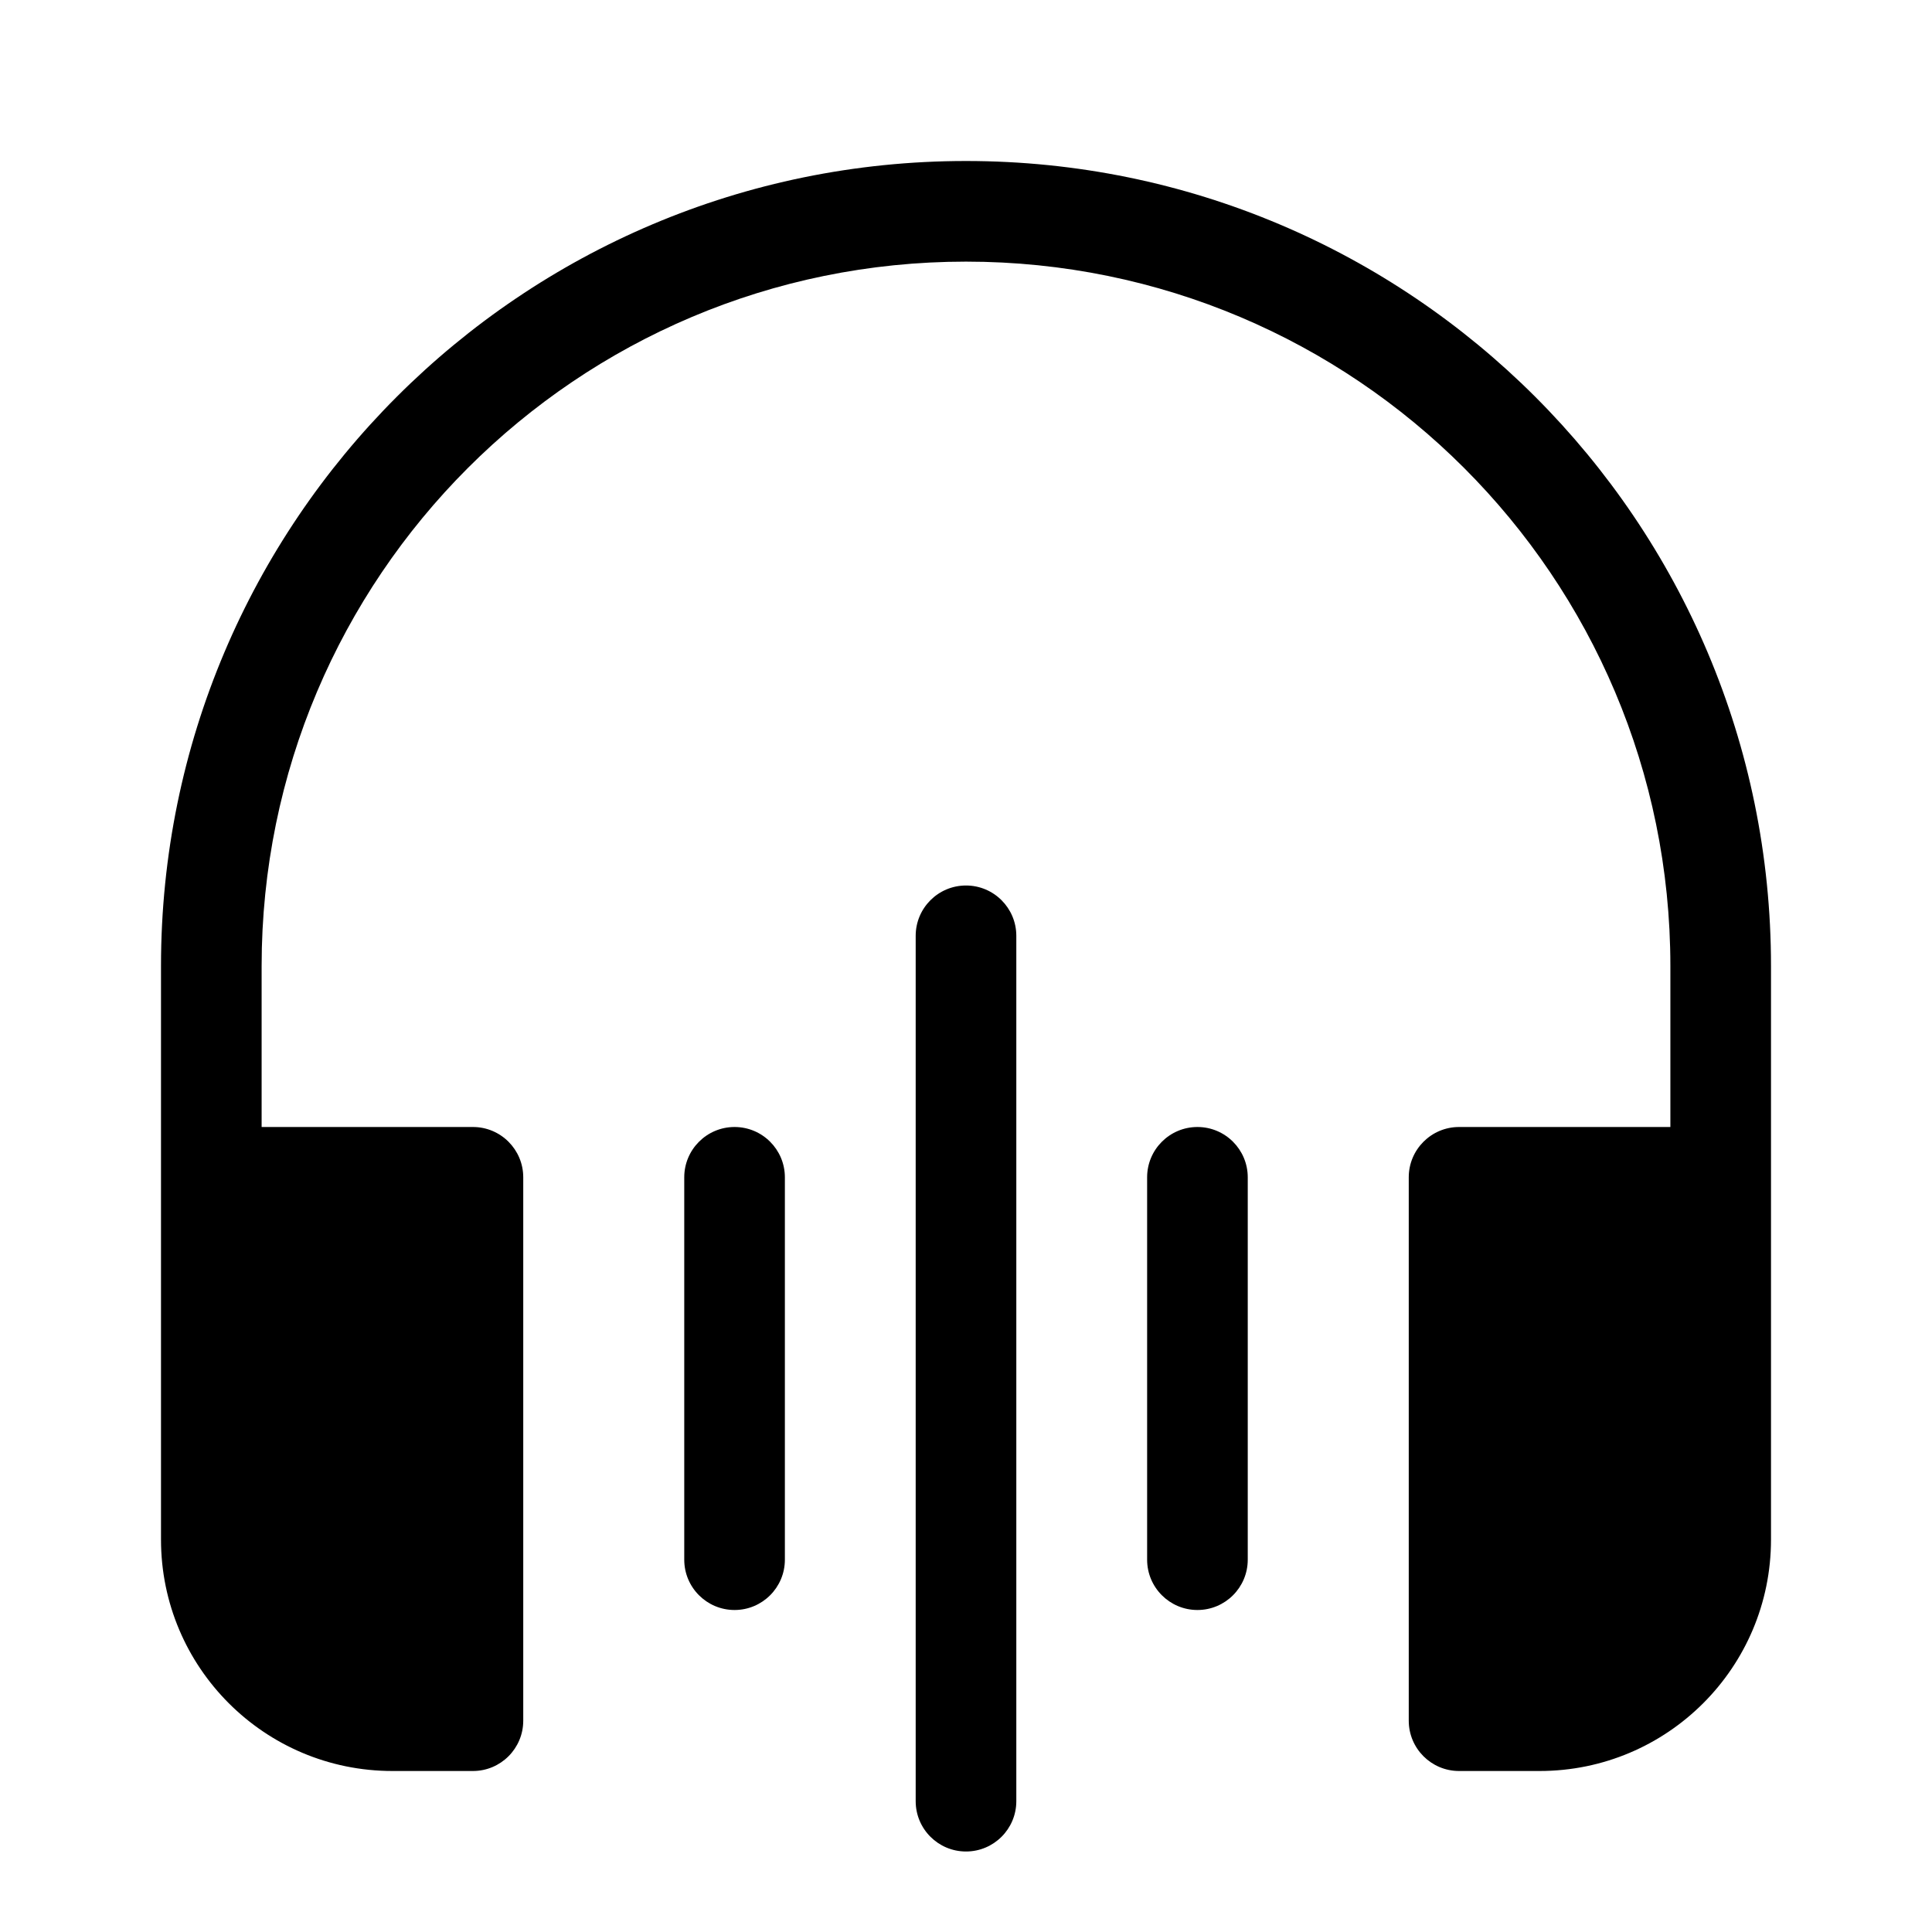 <svg width="512" height="512" viewBox="0 0 48 48" fill="none" xmlns="http://www.w3.org/2000/svg"><path d="M6.5 24C6.5 14.335 14.335 6.5 24 6.5C33.665 6.5 41.5 14.335 41.5 24V28H36.25C35.56 28 35 28.56 35 29.25V42.75C35 43.44 35.56 44 36.25 44H38.25C41.426 44 44 41.426 44 38.25V24C44 12.954 35.046 4 24 4C12.954 4 4 12.954 4 24V38.25C4 41.426 6.574 44 9.75 44H11.75C12.44 44 13 43.44 13 42.75V29.25C13 28.56 12.44 28 11.75 28H6.5V24ZM22.75 23.25L22.75 44.75C22.75 45.44 23.31 46 24 46C24.69 46 25.25 45.44 25.25 44.75L25.25 23.25C25.25 22.56 24.69 22 24 22C23.31 22 22.75 22.56 22.75 23.25ZM18.25 28C18.94 28 19.5 28.56 19.5 29.25V38.75C19.5 39.44 18.94 40 18.25 40C17.56 40 17 39.44 17 38.75V29.25C17 28.56 17.56 28 18.25 28ZM31 29.25C31 28.56 30.44 28 29.75 28C29.06 28 28.5 28.56 28.5 29.25V38.75C28.5 39.44 29.06 40 29.75 40C30.44 40 31 39.44 31 38.75V29.25Z" fill="currentColor"/></svg>